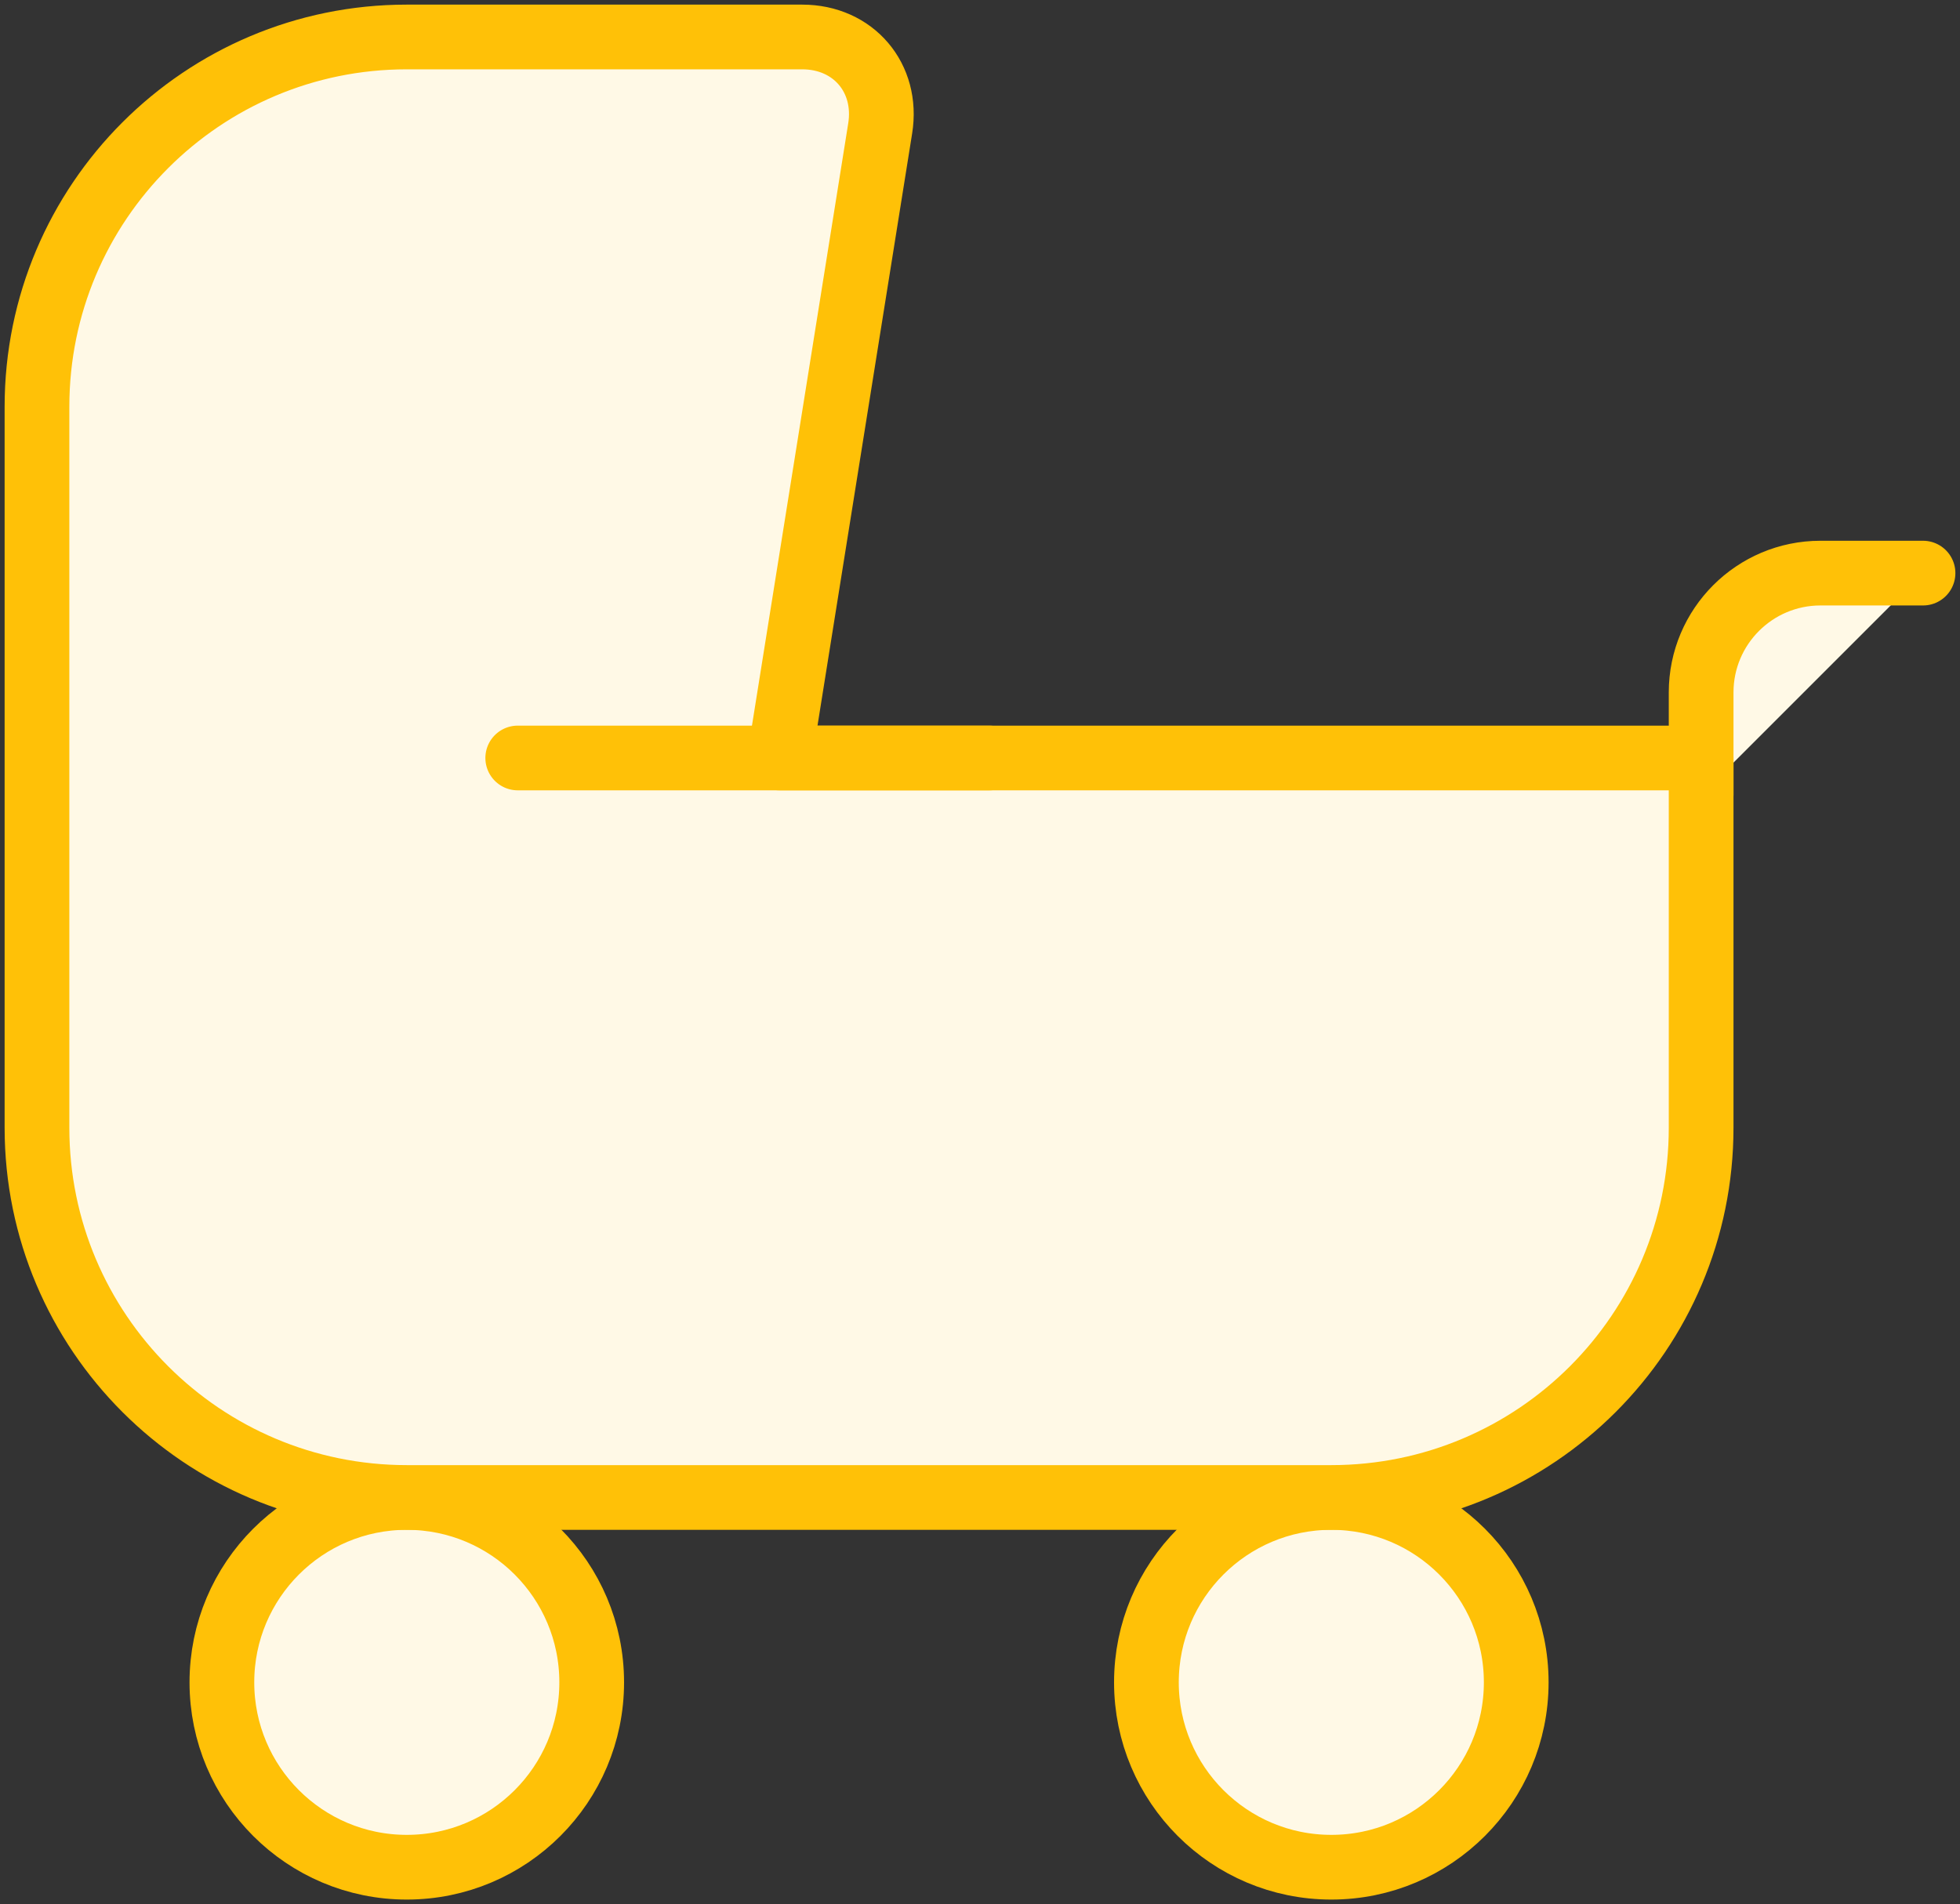 <?xml version="1.0" encoding="UTF-8"?>
<svg width="106px" height="103px" viewBox="0 0 106 103" version="1.1" xmlns="http://www.w3.org/2000/svg" xmlns:xlink="http://www.w3.org/1999/xlink">
    <rect x="0" y="0" width="106" height="103" fill="#333333" stroke="none"/>
    <!-- Generator: Sketch 46.2 (44496) - http://www.bohemiancoding.com/sketch -->
    <title>baby-24</title>
    <desc>Created with Sketch.</desc>
    <defs></defs>
    <g id="ALL" stroke="none" stroke-width="1" fill="none" fill-rule="evenodd" stroke-linecap="round" stroke-linejoin="round">
        <g id="Primary" transform="translate(-524, -20233)" stroke="#FFC107" stroke-width="3.5" fill="#FFF9E6">
            <g id="Group-15" transform="translate(200, 200)">
                <g id="baby-24" transform="translate(326, 20035)">
                    <path d="M90,41 L90,35.454 L90,35.454 C90,31.89 92.894,29 96.454,29 L102,29" id="Layer-1"></path>
                    <circle id="Layer-2" cx="20" cy="89" r="10"></circle>
                    <circle id="Layer-3" cx="70" cy="89" r="10"></circle>
                    <path d="M90,39.5 L90,20 C90,8.952 81.048,0 70.006,0 L48.616,0 C45.845,0 43.961,2.214 44.398,4.945 L49.84,39 L0,39 L0,59 C0,70.048 8.955,79 20.002,79 L69.998,79 C81.041,79 90,70.046 90,59 L90,39.5 Z" id="Layer-4" transform="translate(45, 39.5) scale(-1, 1) translate(-45, -39.5) "></path>
                    <path d="M26,39 L51.5,39" id="Layer-5"></path>
                </g>
            </g>
        </g>
    </g>
</svg>